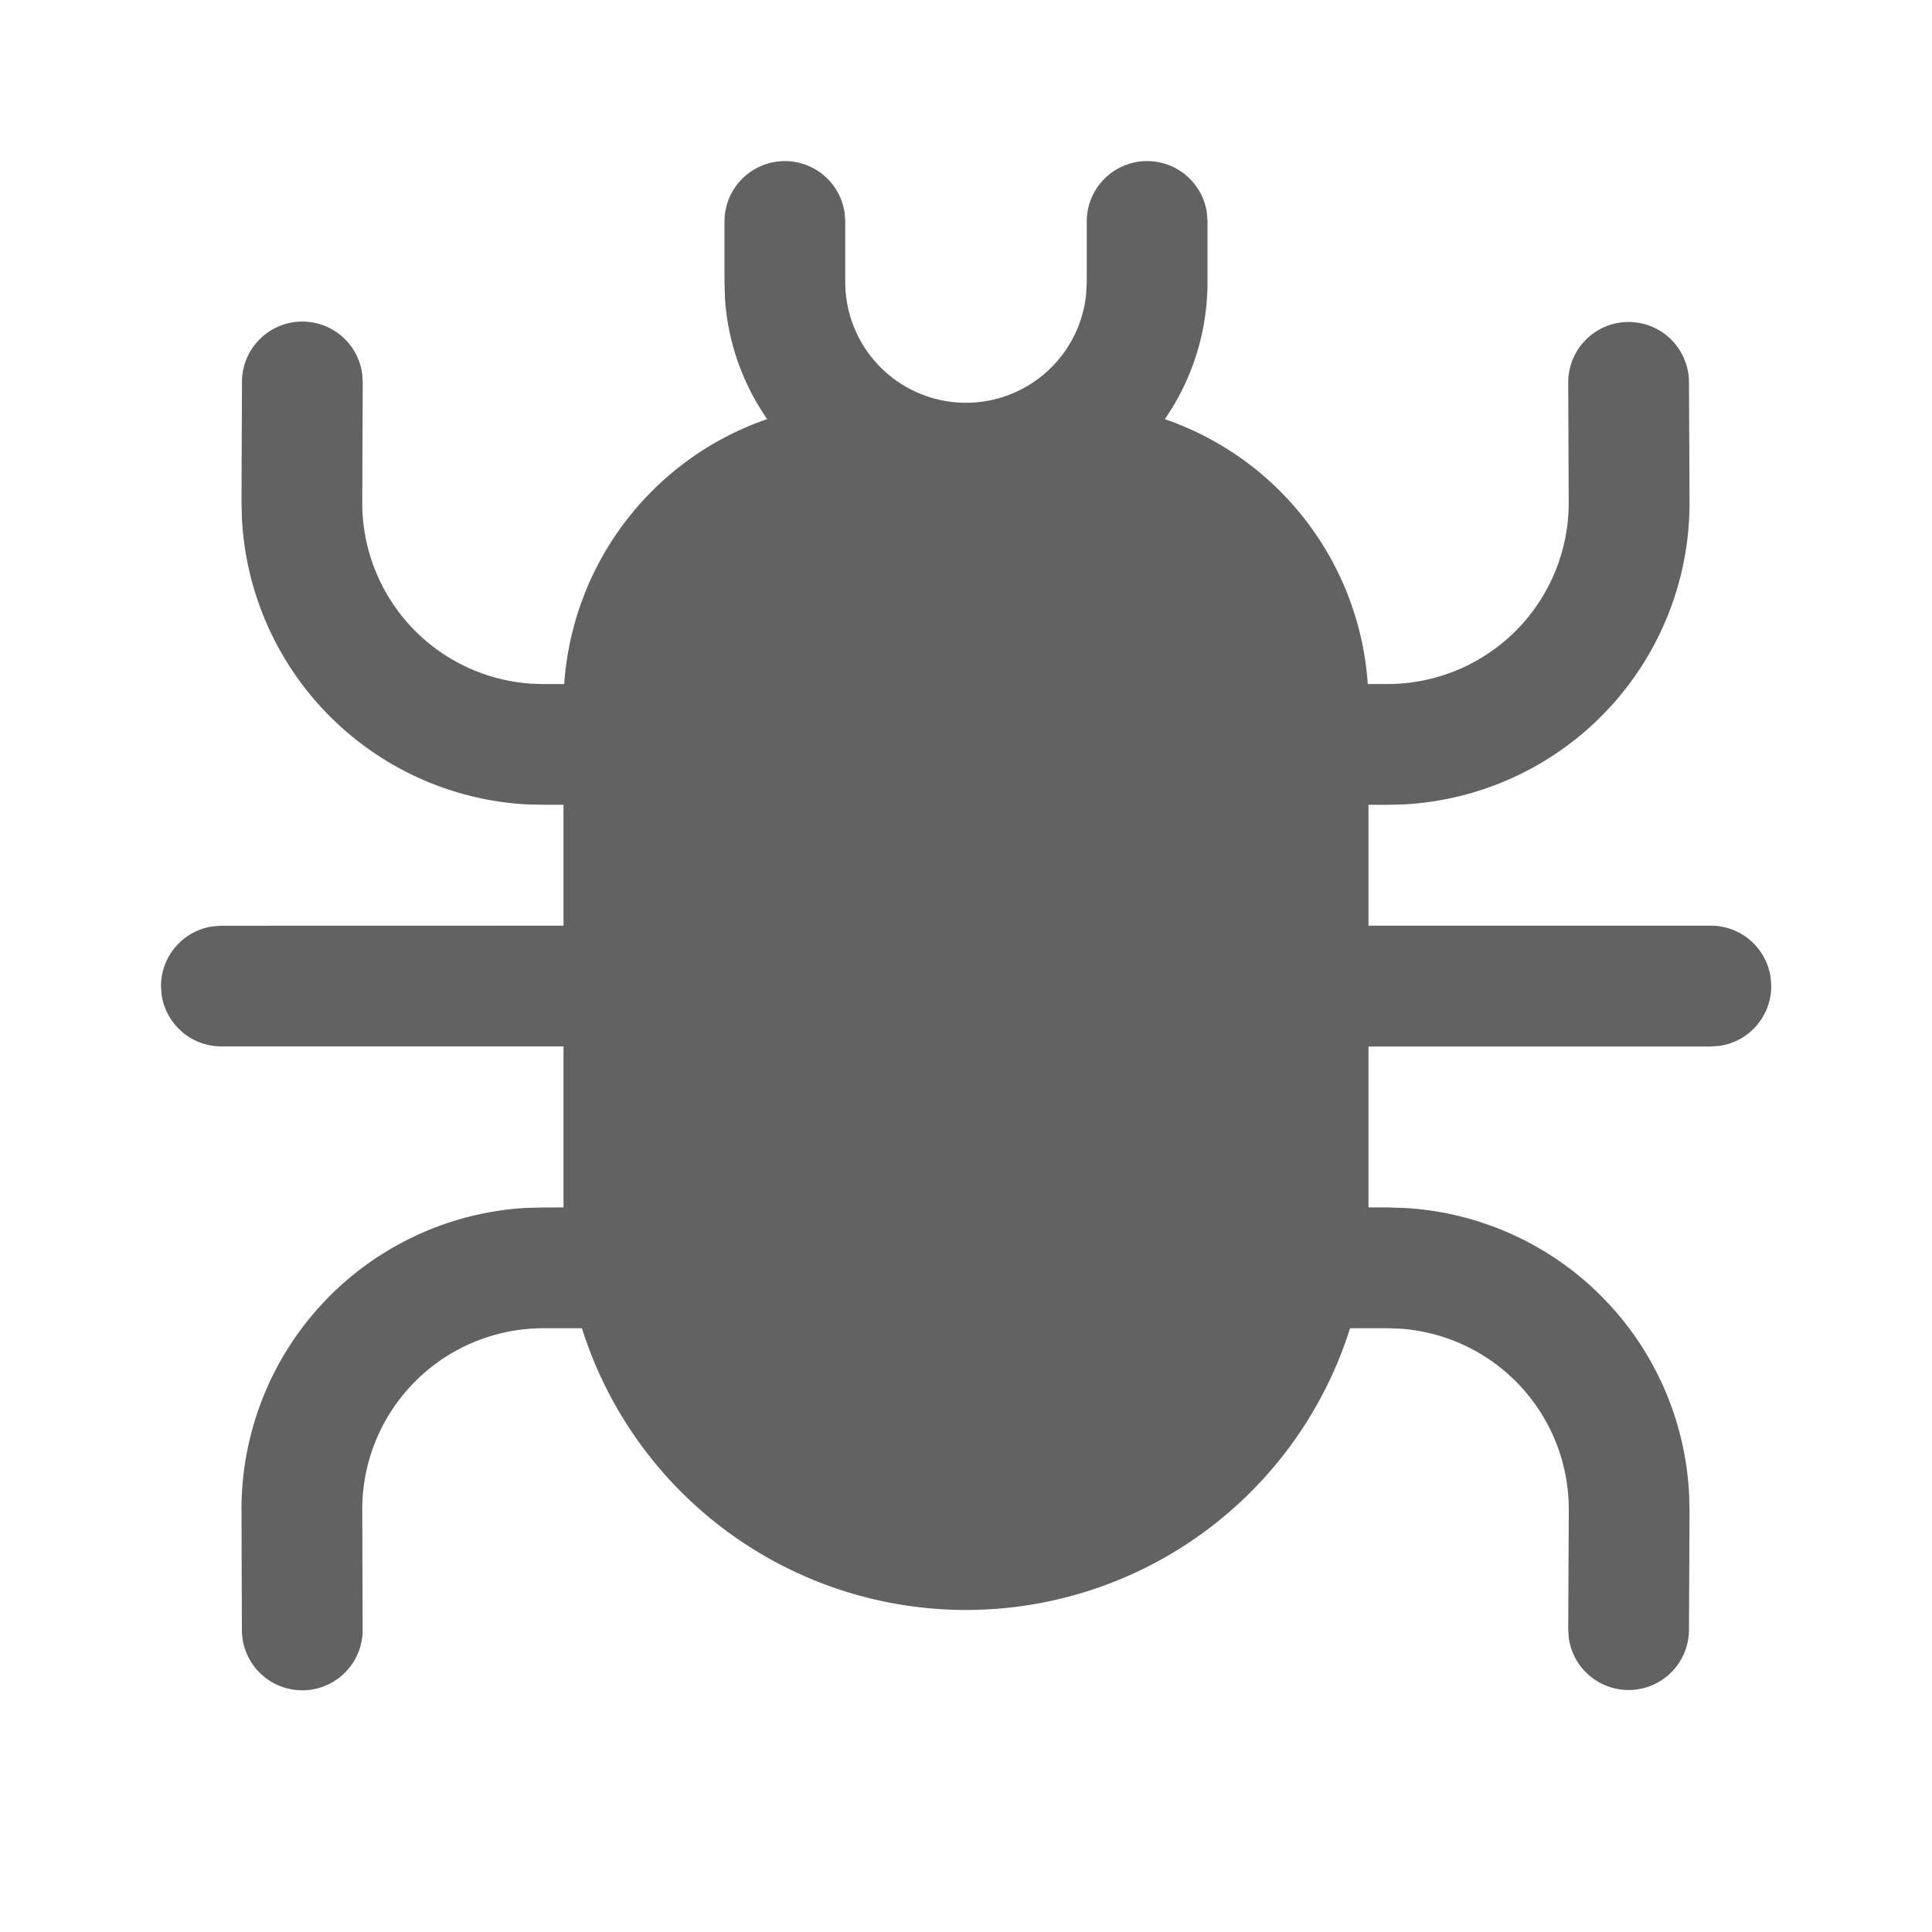 <svg xmlns="http://www.w3.org/2000/svg" xmlns:xlink="http://www.w3.org/1999/xlink" width="24" height="24" preserveAspectRatio="xMidYMid meet" viewBox="0 0 24 24" style="-ms-transform: rotate(360deg); -webkit-transform: rotate(360deg); transform: rotate(360deg);"><g fill="none"><path d="M14.25 2.001a.75.75 0 0 1 .743.648l.007.102v.752c0 .633-.196 1.22-.53 1.704a3.75 3.75 0 0 1 2.521 3.29h.256a2.25 2.25 0 0 0 2.24-2.259l-.006-1.485a.75.75 0 0 1 1.5-.006l.007 1.485a3.75 3.75 0 0 1-3.536 3.76l-.214.006L17 9.997v1.502h4.253a.75.75 0 0 1 .743.649l.007.102a.75.75 0 0 1-.648.743l-.102.007H17v1.999h.238l.214.007a3.75 3.75 0 0 1 3.531 3.56l.005.2l-.007 1.485a.75.75 0 0 1-1.493.095l-.007-.102l.007-1.485a2.25 2.25 0 0 0-2.087-2.253l-.154-.006h-.476a5.002 5.002 0 0 1-9.542 0H6.74a2.25 2.25 0 0 0-2.24 2.259l.005 1.485a.75.75 0 1 1-1.5.007L3 18.765a3.75 3.75 0 0 1 3.535-3.76L6.75 15l.25-.001v-2H2.75a.75.75 0 0 1-.743-.648L2 12.25a.75.75 0 0 1 .648-.743l.102-.007L7 11.499V9.997h-.25l-.215-.005a3.75 3.75 0 0 1-3.53-3.56L3 6.231l.006-1.485A.75.75 0 0 1 4.5 4.65l.006.102L4.5 6.238a2.25 2.25 0 0 0 2.087 2.254l.154.006h.268A3.753 3.753 0 0 1 9.53 5.206a2.968 2.968 0 0 1-.524-1.494L9 3.503v-.752a.75.75 0 0 1 1.493-.102l.007.102v.752a1.5 1.5 0 0 0 2.993.145l.007-.145v-.752a.75.75 0 0 1 .75-.75z" fill="#626262"/></g><rect x="0" y="0" width="24" height="24" fill="rgba(0, 0, 0, 0)" /></svg>
